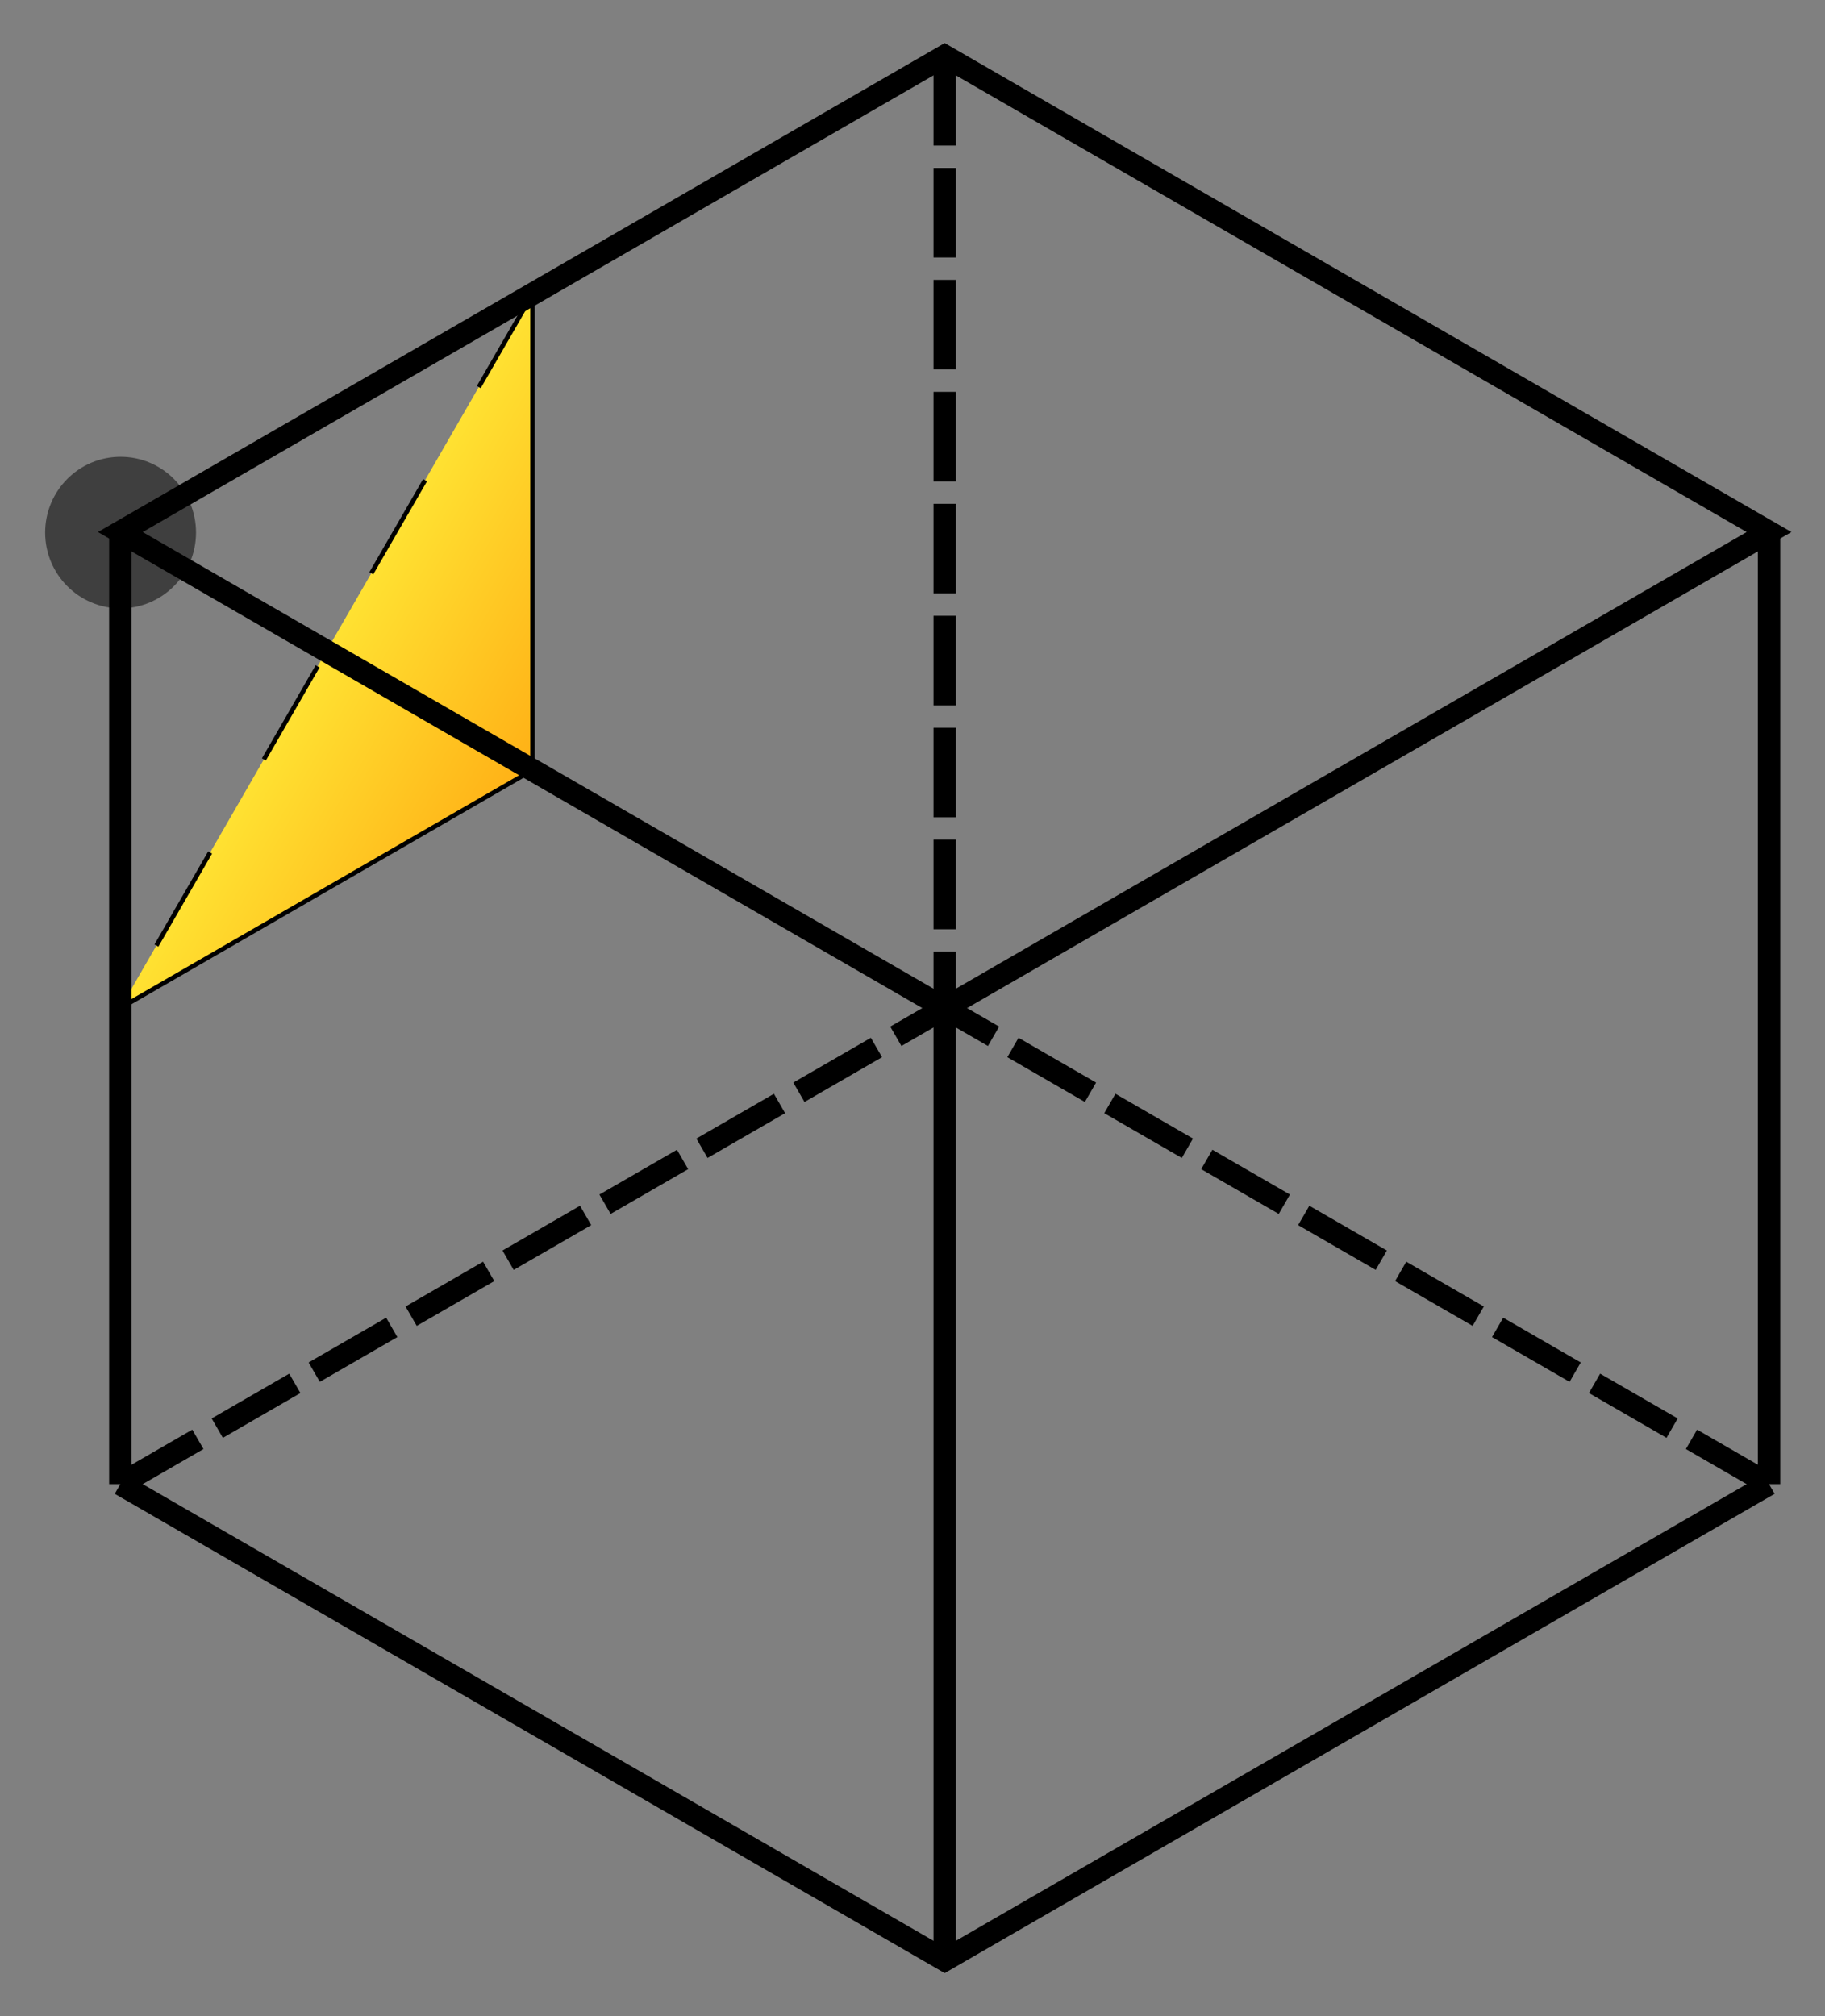 <?xml version="1.0" encoding="UTF-8" standalone="no"?>
<!-- Created with Inkscape (http://www.inkscape.org/) -->

<svg
   xmlns:dc="http://purl.org/dc/elements/1.1/"
   xmlns:cc="http://creativecommons.org/ns#"
   xmlns:rdf="http://www.w3.org/1999/02/22-rdf-syntax-ns#"
   xmlns:svg="http://www.w3.org/2000/svg"
   xmlns="http://www.w3.org/2000/svg"
   xmlns:xlink="http://www.w3.org/1999/xlink"
   xmlns:sodipodi="http://sodipodi.sourceforge.net/DTD/sodipodi-0.dtd"
   xmlns:inkscape="http://www.inkscape.org/namespaces/inkscape"
   width="407.606"
   height="450.197"
   id="svg7836"
   version="1.1"
   inkscape:version="0.48.3.1 r9886"
   sodipodi:docname="images_minimal_cube.svg">
  <rect width="100%" height="100%" fill="#808080" stroke="none"/>
  <defs
     id="defs7838">
    <linearGradient
       id="linearGradient8954">
      <stop
         style="stop-color:#ff8f03;stop-opacity:1;"
         offset="0"
         id="stop8956" />
      <stop
         style="stop-color:#fff23b;stop-opacity:1;"
         offset="1"
         id="stop8958" />
    </linearGradient>
    <inkscape:perspective
       sodipodi:type="inkscape:persp3d"
       inkscape:vp_x="0 : 526.18109 : 1"
       inkscape:vp_y="0 : 1000 : 0"
       inkscape:vp_z="744.09448 : 526.18109 : 1"
       inkscape:persp3d-origin="372.04724 : 350.78739 : 1"
       id="perspective8944" />
    <linearGradient
       inkscape:collect="always"
       xlink:href="#linearGradient8954"
       id="linearGradient8962"
       x1="122.744"
       y1="272.835"
       x2="30.686"
       y2="219.685"
       gradientUnits="userSpaceOnUse" />
  </defs>
  <sodipodi:namedview
     id="base"
     pagecolor="#ffffff"
     bordercolor="#666666"
     borderopacity="1.0"
     inkscape:pageopacity="0.0"
     inkscape:pageshadow="2"
     inkscape:zoom="1.1726001"
     inkscape:cx="191.92869"
     inkscape:cy="258.59589"
     inkscape:document-units="px"
     inkscape:current-layer="layer1"
     showgrid="true"
     inkscape:window-width="1301"
     inkscape:window-height="744"
     inkscape:window-x="65"
     inkscape:window-y="24"
     inkscape:window-maximized="1"
     fit-margin-top="10"
     fit-margin-left="10"
     fit-margin-right="10"
     fit-margin-bottom="10">
    <inkscape:grid
       type="axonomgrid"
       id="grid8244"
       units="mm"
       empspacing="6"
       visible="true"
       enabled="true"
       snapvisiblegridlinesonly="true"
       spacingy="10mm"
       originx="7.585mm"
       originy="-146.472mm" />
  </sodipodi:namedview>
  <g
     inkscape:groupmode="layer"
     id="layer3"
     inkscape:label="triangle"
     sodipodi:insensitive="true"
     style="display:inline"
     transform="translate(26.875,-83.169)">
    <path
       style="fill:url(#linearGradient8962);fill-opacity:1;stroke:none"
       d="m 92.058,148.819 0,106.299 0,0 L 0,308.268 z"
       id="path8903"
       inkscape:connector-curvature="0" />
    <path
       style="fill:none;stroke:#000000;stroke-width:1px;stroke-linecap:butt;stroke-linejoin:miter;stroke-opacity:1"
       d="m 92.058,255.118 0,-106.299"
       id="path8966"
       inkscape:connector-curvature="0" />
    <path
       style="fill:none;stroke:#000000;stroke-width:1px;stroke-linecap:butt;stroke-linejoin:miter;stroke-opacity:1"
       d="m 0,308.268 92.058,-53.15"
       id="path8968"
       inkscape:connector-curvature="0" />
    <path
       style="fill:none;stroke:#000000;stroke-width:1;stroke-linecap:butt;stroke-linejoin:miter;stroke-miterlimit:4;stroke-opacity:1;stroke-dasharray:24, 24;stroke-dashoffset:0"
       d="M 92.058,148.819 0,308.268"
       id="path8970"
       inkscape:connector-curvature="0" />
  </g>
  <g
     inkscape:label="Layer 1"
     inkscape:groupmode="layer"
     id="layer1"
     transform="translate(26.875,-83.169)">
    <path
       style="fill:none;stroke:#000000;stroke-width:5;stroke-linecap:butt;stroke-linejoin:miter;stroke-miterlimit:4;stroke-opacity:1;stroke-dasharray:none"
       d="M 4.1518019e-7,201.968 184.116,308.268 368.231,201.968 184.116,95.669 z"
       id="path8246"
       inkscape:connector-curvature="0" />
    <path
       style="fill:none;stroke:#000000;stroke-width:5;stroke-linecap:butt;stroke-linejoin:miter;stroke-miterlimit:4;stroke-opacity:1;stroke-dasharray:none"
       d="m 4.1518019e-7,201.968 0,212.598"
       id="path8250"
       inkscape:connector-curvature="0" />
    <path
       style="fill:none;stroke:#000000;stroke-width:5;stroke-linecap:butt;stroke-linejoin:miter;stroke-miterlimit:4;stroke-opacity:1;stroke-dasharray:none"
       d="m 184.116,308.268 0,212.598"
       id="path8252"
       inkscape:connector-curvature="0" />
    <path
       style="fill:none;stroke:#000000;stroke-width:5;stroke-linecap:butt;stroke-linejoin:miter;stroke-miterlimit:4;stroke-opacity:1;stroke-dasharray:none"
       d="m 368.231,201.968 0,212.598"
       id="path8254"
       inkscape:connector-curvature="0" />
    <path
       style="fill:none;stroke:#000000;stroke-width:5;stroke-linecap:butt;stroke-linejoin:miter;stroke-miterlimit:4;stroke-opacity:1;stroke-dasharray:20, 5;stroke-dashoffset:0"
       d="m 184.116,95.669 0,212.598"
       id="path8265"
       inkscape:connector-curvature="0" />
    <path
       style="fill:none;stroke:#000000;stroke-width:5;stroke-linecap:butt;stroke-linejoin:miter;stroke-miterlimit:4;stroke-opacity:1;stroke-dasharray:20, 5;stroke-dashoffset:0"
       d="M 4.1518019e-7,414.567 184.116,308.268"
       id="path8814"
       inkscape:connector-curvature="0" />
    <path
       style="fill:none;stroke:#000000;stroke-width:5;stroke-linecap:butt;stroke-linejoin:miter;stroke-miterlimit:4;stroke-opacity:1;stroke-dasharray:20, 5;stroke-dashoffset:0"
       d="M 368.231,414.567 184.116,308.268"
       id="path8816"
       inkscape:connector-curvature="0" />
    <path
       style="fill:none;stroke:#000000;stroke-width:5;stroke-linecap:butt;stroke-linejoin:miter;stroke-miterlimit:4;stroke-opacity:1;stroke-dasharray:none"
       d="M 4.1518019e-7,414.567 184.116,520.866 368.231,414.567"
       id="path8818"
       inkscape:connector-curvature="0" />
    <path
       sodipodi:type="arc"
       style="fill:#000000;fill-opacity:0.505;stroke:none"
       id="path8832"
       sodipodi:cx="-184.11563"
       sodipodi:cy="237.40155"
       sodipodi:rx="92.057816"
       sodipodi:ry="88.58268"
       d="m -92.058,237.402 c 0,48.923 -41.216,88.583 -92.058,88.583 -50.842,0 -92.058,-39.66 -92.058,-88.583 0,-48.923 41.216,-88.583 92.058,-88.583 50.842,0 92.058,39.66 92.058,88.583 z"
       transform="matrix(0.183,0,0,0.191,33.75,156.743)" />
  </g>
</svg>

